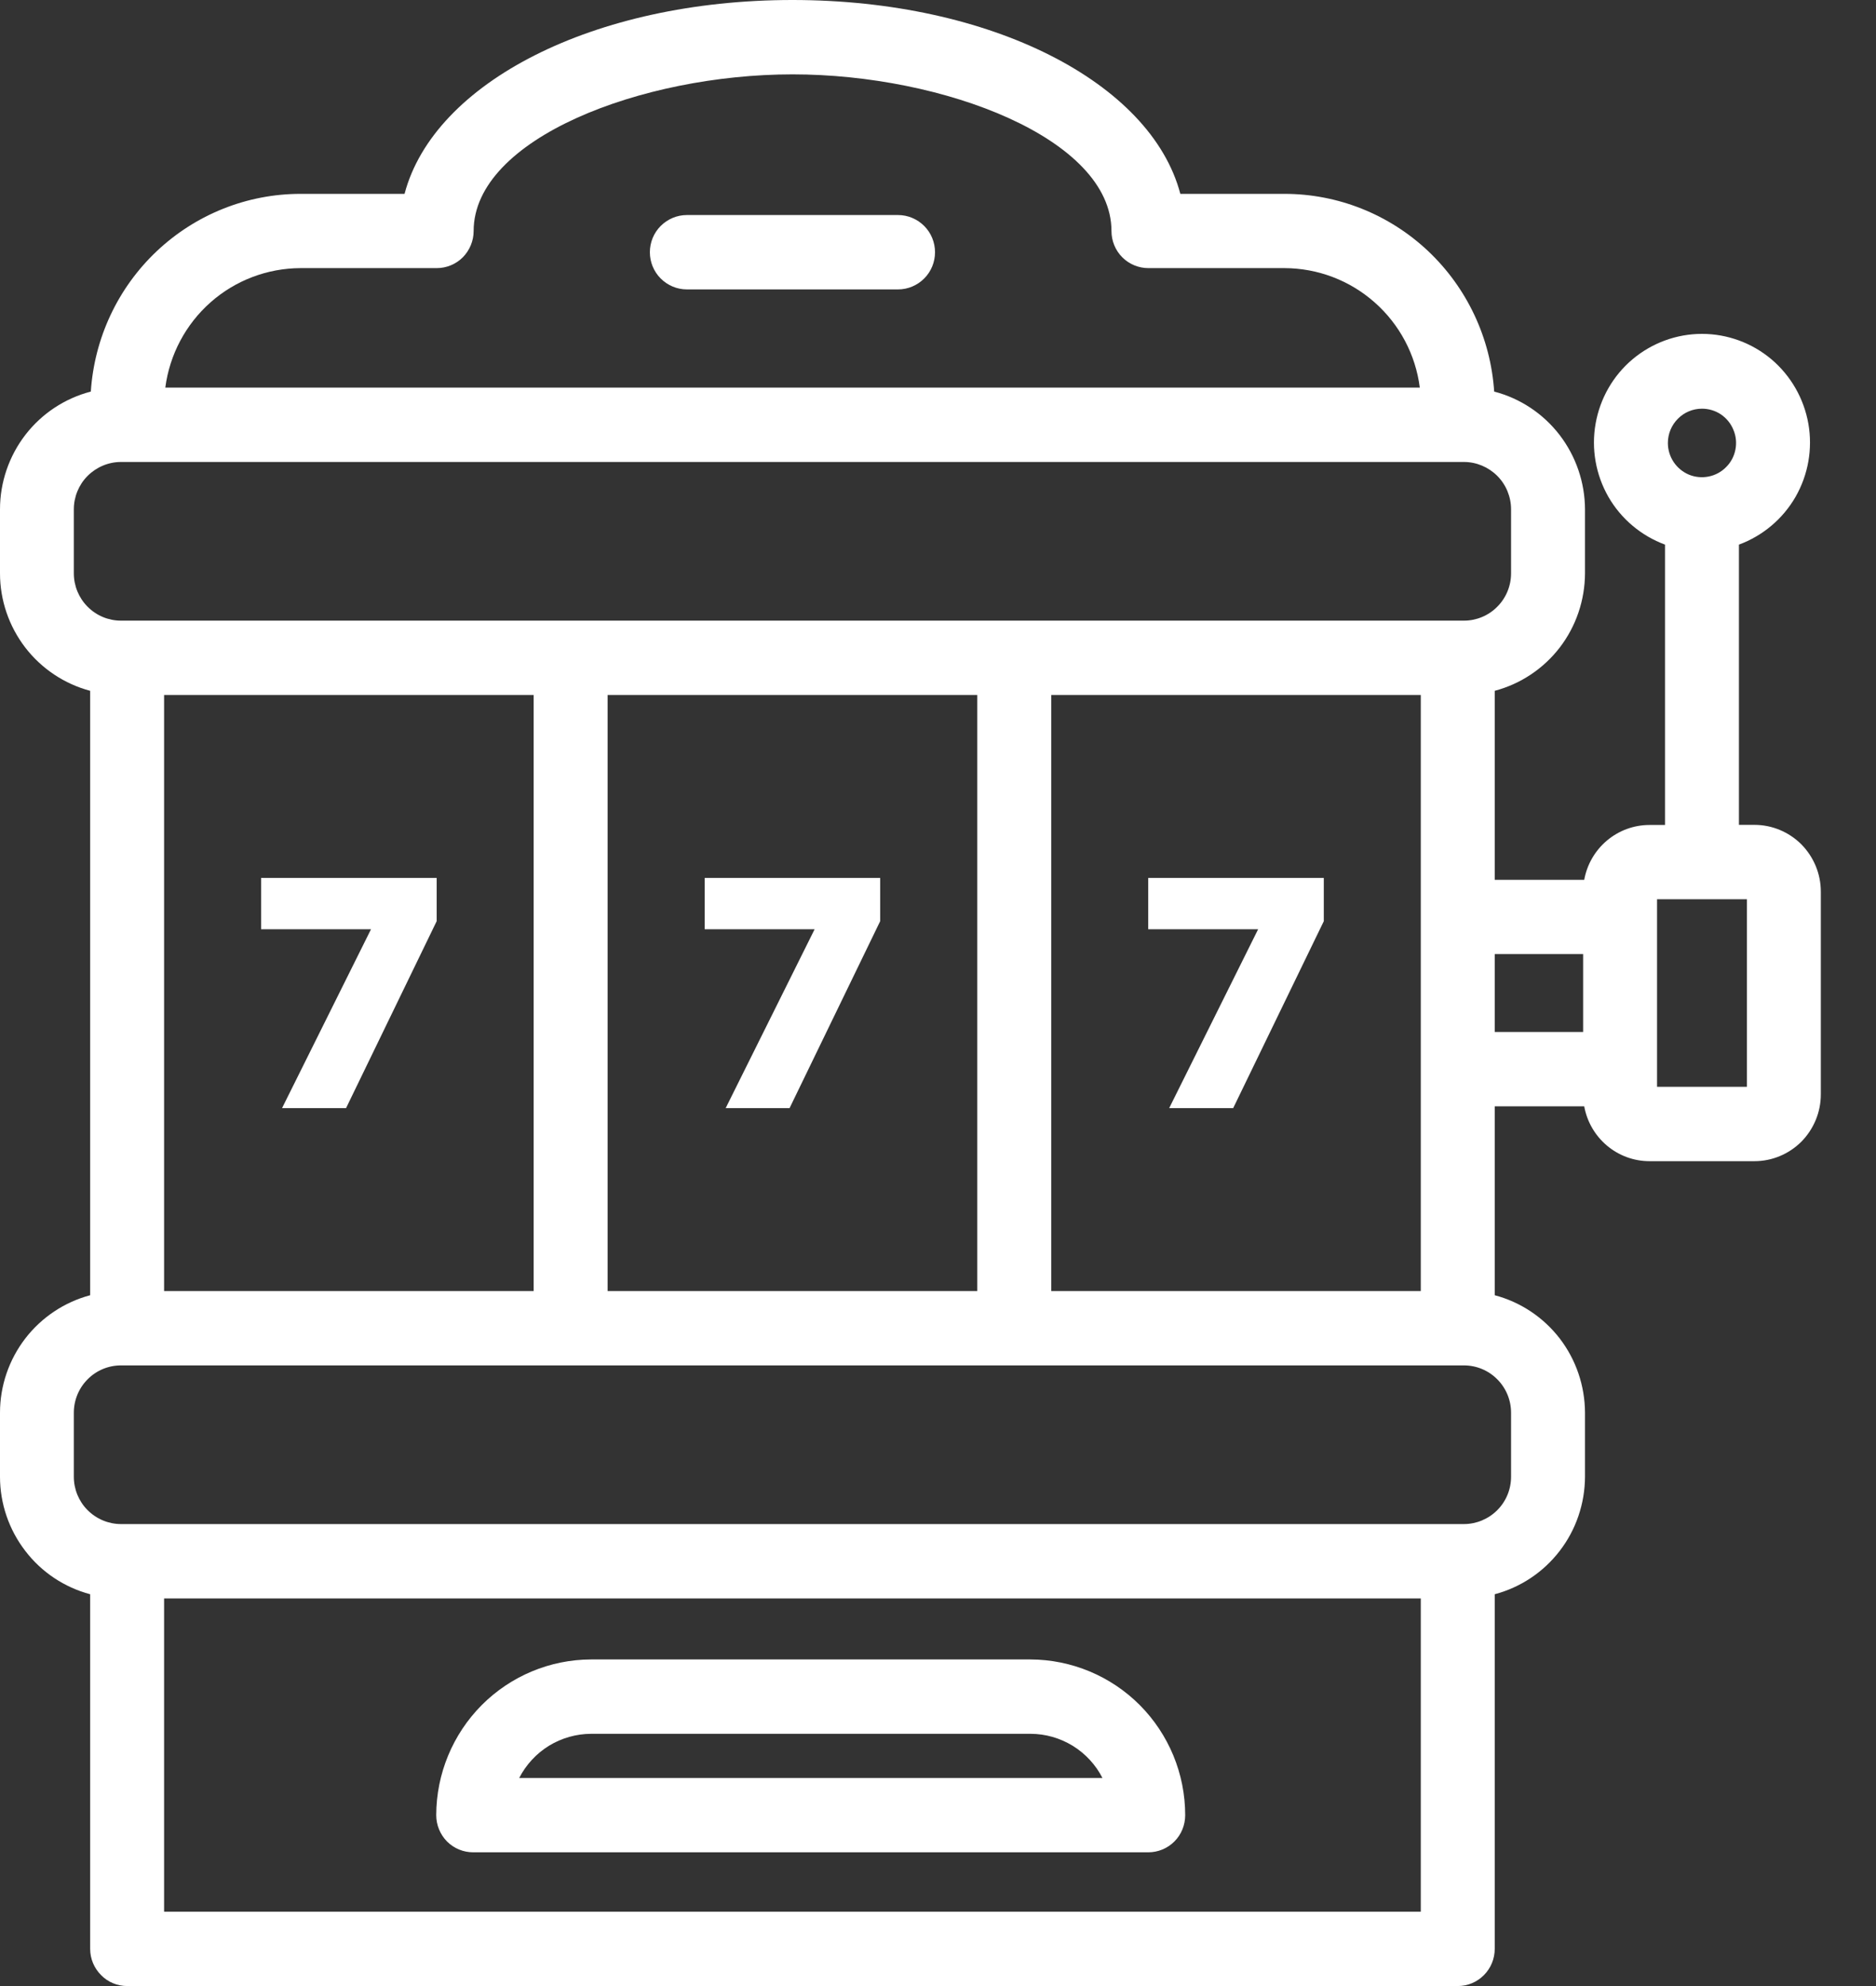 <svg width="17" height="18" viewBox="0 0 17 18" fill="none" xmlns="http://www.w3.org/2000/svg">
<rect x="0" y="0" width="17" height="18" fill="#333333" stroke="none"/>
<path d="M15.899 7.476H15.758V4.936C15.974 4.856 16.156 4.703 16.271 4.503C16.386 4.302 16.427 4.067 16.387 3.84C16.347 3.612 16.228 3.405 16.052 3.256C15.876 3.108 15.653 3.026 15.423 3.026C15.193 3.026 14.97 3.108 14.794 3.256C14.617 3.405 14.499 3.612 14.459 3.84C14.419 4.067 14.46 4.302 14.575 4.503C14.69 4.703 14.872 4.856 15.088 4.936V7.477H14.947C14.806 7.477 14.67 7.527 14.562 7.618C14.454 7.709 14.381 7.835 14.356 7.974H13.545V6.261C13.779 6.199 13.986 6.061 14.134 5.869C14.282 5.676 14.362 5.44 14.363 5.196V4.616C14.362 4.372 14.281 4.135 14.132 3.941C13.983 3.748 13.775 3.61 13.54 3.549C13.508 3.064 13.294 2.609 12.942 2.276C12.589 1.943 12.124 1.757 11.64 1.757H10.696C10.43 0.748 8.981 0 7.181 0C5.381 0 3.932 0.748 3.666 1.757H2.723C2.239 1.757 1.774 1.943 1.421 2.276C1.068 2.609 0.855 3.064 0.823 3.549C0.588 3.61 0.379 3.748 0.23 3.941C0.081 4.135 0 4.372 0 4.616V5.196C0 5.44 0.081 5.676 0.229 5.869C0.377 6.061 0.584 6.199 0.817 6.261V11.739C0.584 11.801 0.377 11.939 0.229 12.131C0.081 12.324 0 12.56 0 12.804V13.384C0 13.627 0.081 13.864 0.229 14.056C0.376 14.249 0.584 14.387 0.817 14.449V17.663C0.817 17.753 0.853 17.838 0.916 17.901C0.978 17.965 1.064 18 1.152 18H13.211C13.3 18 13.385 17.964 13.447 17.901C13.51 17.838 13.545 17.752 13.545 17.663V14.449C13.779 14.387 13.986 14.249 14.134 14.056C14.282 13.864 14.362 13.627 14.363 13.384V12.804C14.362 12.56 14.282 12.324 14.134 12.131C13.986 11.939 13.779 11.801 13.545 11.739V10.027H14.356C14.381 10.166 14.454 10.292 14.562 10.383C14.67 10.474 14.806 10.524 14.947 10.524H15.899C16.058 10.524 16.211 10.46 16.324 10.347C16.436 10.233 16.5 10.08 16.5 9.919V8.081C16.5 7.92 16.436 7.767 16.324 7.653C16.211 7.54 16.058 7.476 15.899 7.476ZM15.423 3.704C15.484 3.704 15.544 3.722 15.595 3.756C15.645 3.79 15.685 3.839 15.708 3.896C15.732 3.953 15.738 4.015 15.726 4.075C15.714 4.136 15.685 4.191 15.641 4.234C15.598 4.278 15.543 4.307 15.483 4.319C15.423 4.331 15.361 4.325 15.305 4.302C15.248 4.278 15.2 4.238 15.166 4.187C15.132 4.136 15.114 4.076 15.114 4.015C15.114 3.932 15.147 3.853 15.205 3.795C15.262 3.737 15.341 3.704 15.423 3.704ZM5.506 11.701V6.299H8.856V11.701H5.506ZM1.487 11.701V6.299H4.836V11.701H1.487ZM9.526 6.299H12.875V11.701H9.526V6.299ZM2.723 2.43H3.957C4.046 2.43 4.131 2.395 4.194 2.332C4.256 2.269 4.292 2.183 4.292 2.094C4.292 1.257 5.814 0.674 7.182 0.674C8.55 0.674 10.072 1.257 10.072 2.094C10.072 2.183 10.107 2.269 10.17 2.332C10.233 2.395 10.318 2.43 10.407 2.43H11.641C11.941 2.431 12.231 2.541 12.456 2.74C12.682 2.939 12.828 3.214 12.866 3.513H1.498C1.537 3.214 1.683 2.939 1.908 2.74C2.133 2.541 2.423 2.431 2.723 2.43ZM0.669 5.196V4.616C0.669 4.503 0.714 4.393 0.794 4.313C0.874 4.233 0.983 4.187 1.096 4.187H13.266C13.379 4.187 13.488 4.233 13.568 4.313C13.648 4.393 13.693 4.503 13.693 4.616V5.196C13.693 5.31 13.648 5.419 13.568 5.499C13.488 5.58 13.379 5.625 13.266 5.625H1.096C0.983 5.625 0.874 5.58 0.794 5.499C0.714 5.419 0.669 5.31 0.669 5.196ZM1.487 17.326V14.487H12.875V17.326H1.487ZM13.693 12.804V13.384C13.693 13.498 13.648 13.607 13.568 13.687C13.488 13.767 13.379 13.813 13.266 13.813H1.096C0.983 13.813 0.874 13.767 0.794 13.687C0.714 13.607 0.669 13.498 0.669 13.384V12.804C0.669 12.69 0.714 12.581 0.794 12.501C0.874 12.42 0.983 12.375 1.096 12.375H13.266C13.379 12.375 13.488 12.42 13.568 12.501C13.648 12.581 13.693 12.69 13.693 12.804ZM13.545 8.647H14.346V9.353H13.545V8.647ZM15.83 9.85H15.016V8.15H15.83V9.85Z" fill="white"/>
<path d="M9.337 15.04H5.356C4.984 15.041 4.628 15.19 4.365 15.454C4.102 15.719 3.954 16.077 3.953 16.451C3.953 16.541 3.989 16.627 4.051 16.69C4.114 16.753 4.199 16.788 4.288 16.788H10.405C10.494 16.788 10.579 16.753 10.642 16.69C10.705 16.627 10.74 16.541 10.74 16.451C10.74 16.077 10.592 15.719 10.329 15.454C10.066 15.19 9.709 15.041 9.337 15.04ZM4.705 16.114C4.767 15.994 4.86 15.893 4.975 15.822C5.09 15.752 5.223 15.714 5.357 15.714H9.339C9.473 15.714 9.605 15.752 9.72 15.822C9.835 15.893 9.929 15.994 9.99 16.114H4.705Z" fill="white"/>
<path d="M2.366 8.422H3.362L2.556 10.043H3.136L3.957 8.349V7.957H2.366V8.422Z" fill="white"/>
<path d="M6.386 8.422H7.382L6.576 10.043H7.155L7.976 8.349V7.957H6.386V8.422Z" fill="white"/>
<path d="M10.405 8.422H11.401L10.595 10.043H11.175L11.996 8.349V7.957H10.405V8.422Z" fill="white"/>
<path d="M6.224 2.623H8.138C8.227 2.623 8.312 2.587 8.375 2.524C8.438 2.461 8.473 2.375 8.473 2.286C8.473 2.197 8.438 2.111 8.375 2.048C8.312 1.985 8.227 1.949 8.138 1.949H6.224C6.135 1.949 6.05 1.985 5.987 2.048C5.924 2.111 5.889 2.197 5.889 2.286C5.889 2.375 5.924 2.461 5.987 2.524C6.05 2.587 6.135 2.623 6.224 2.623Z" fill="white"/>
</svg>
